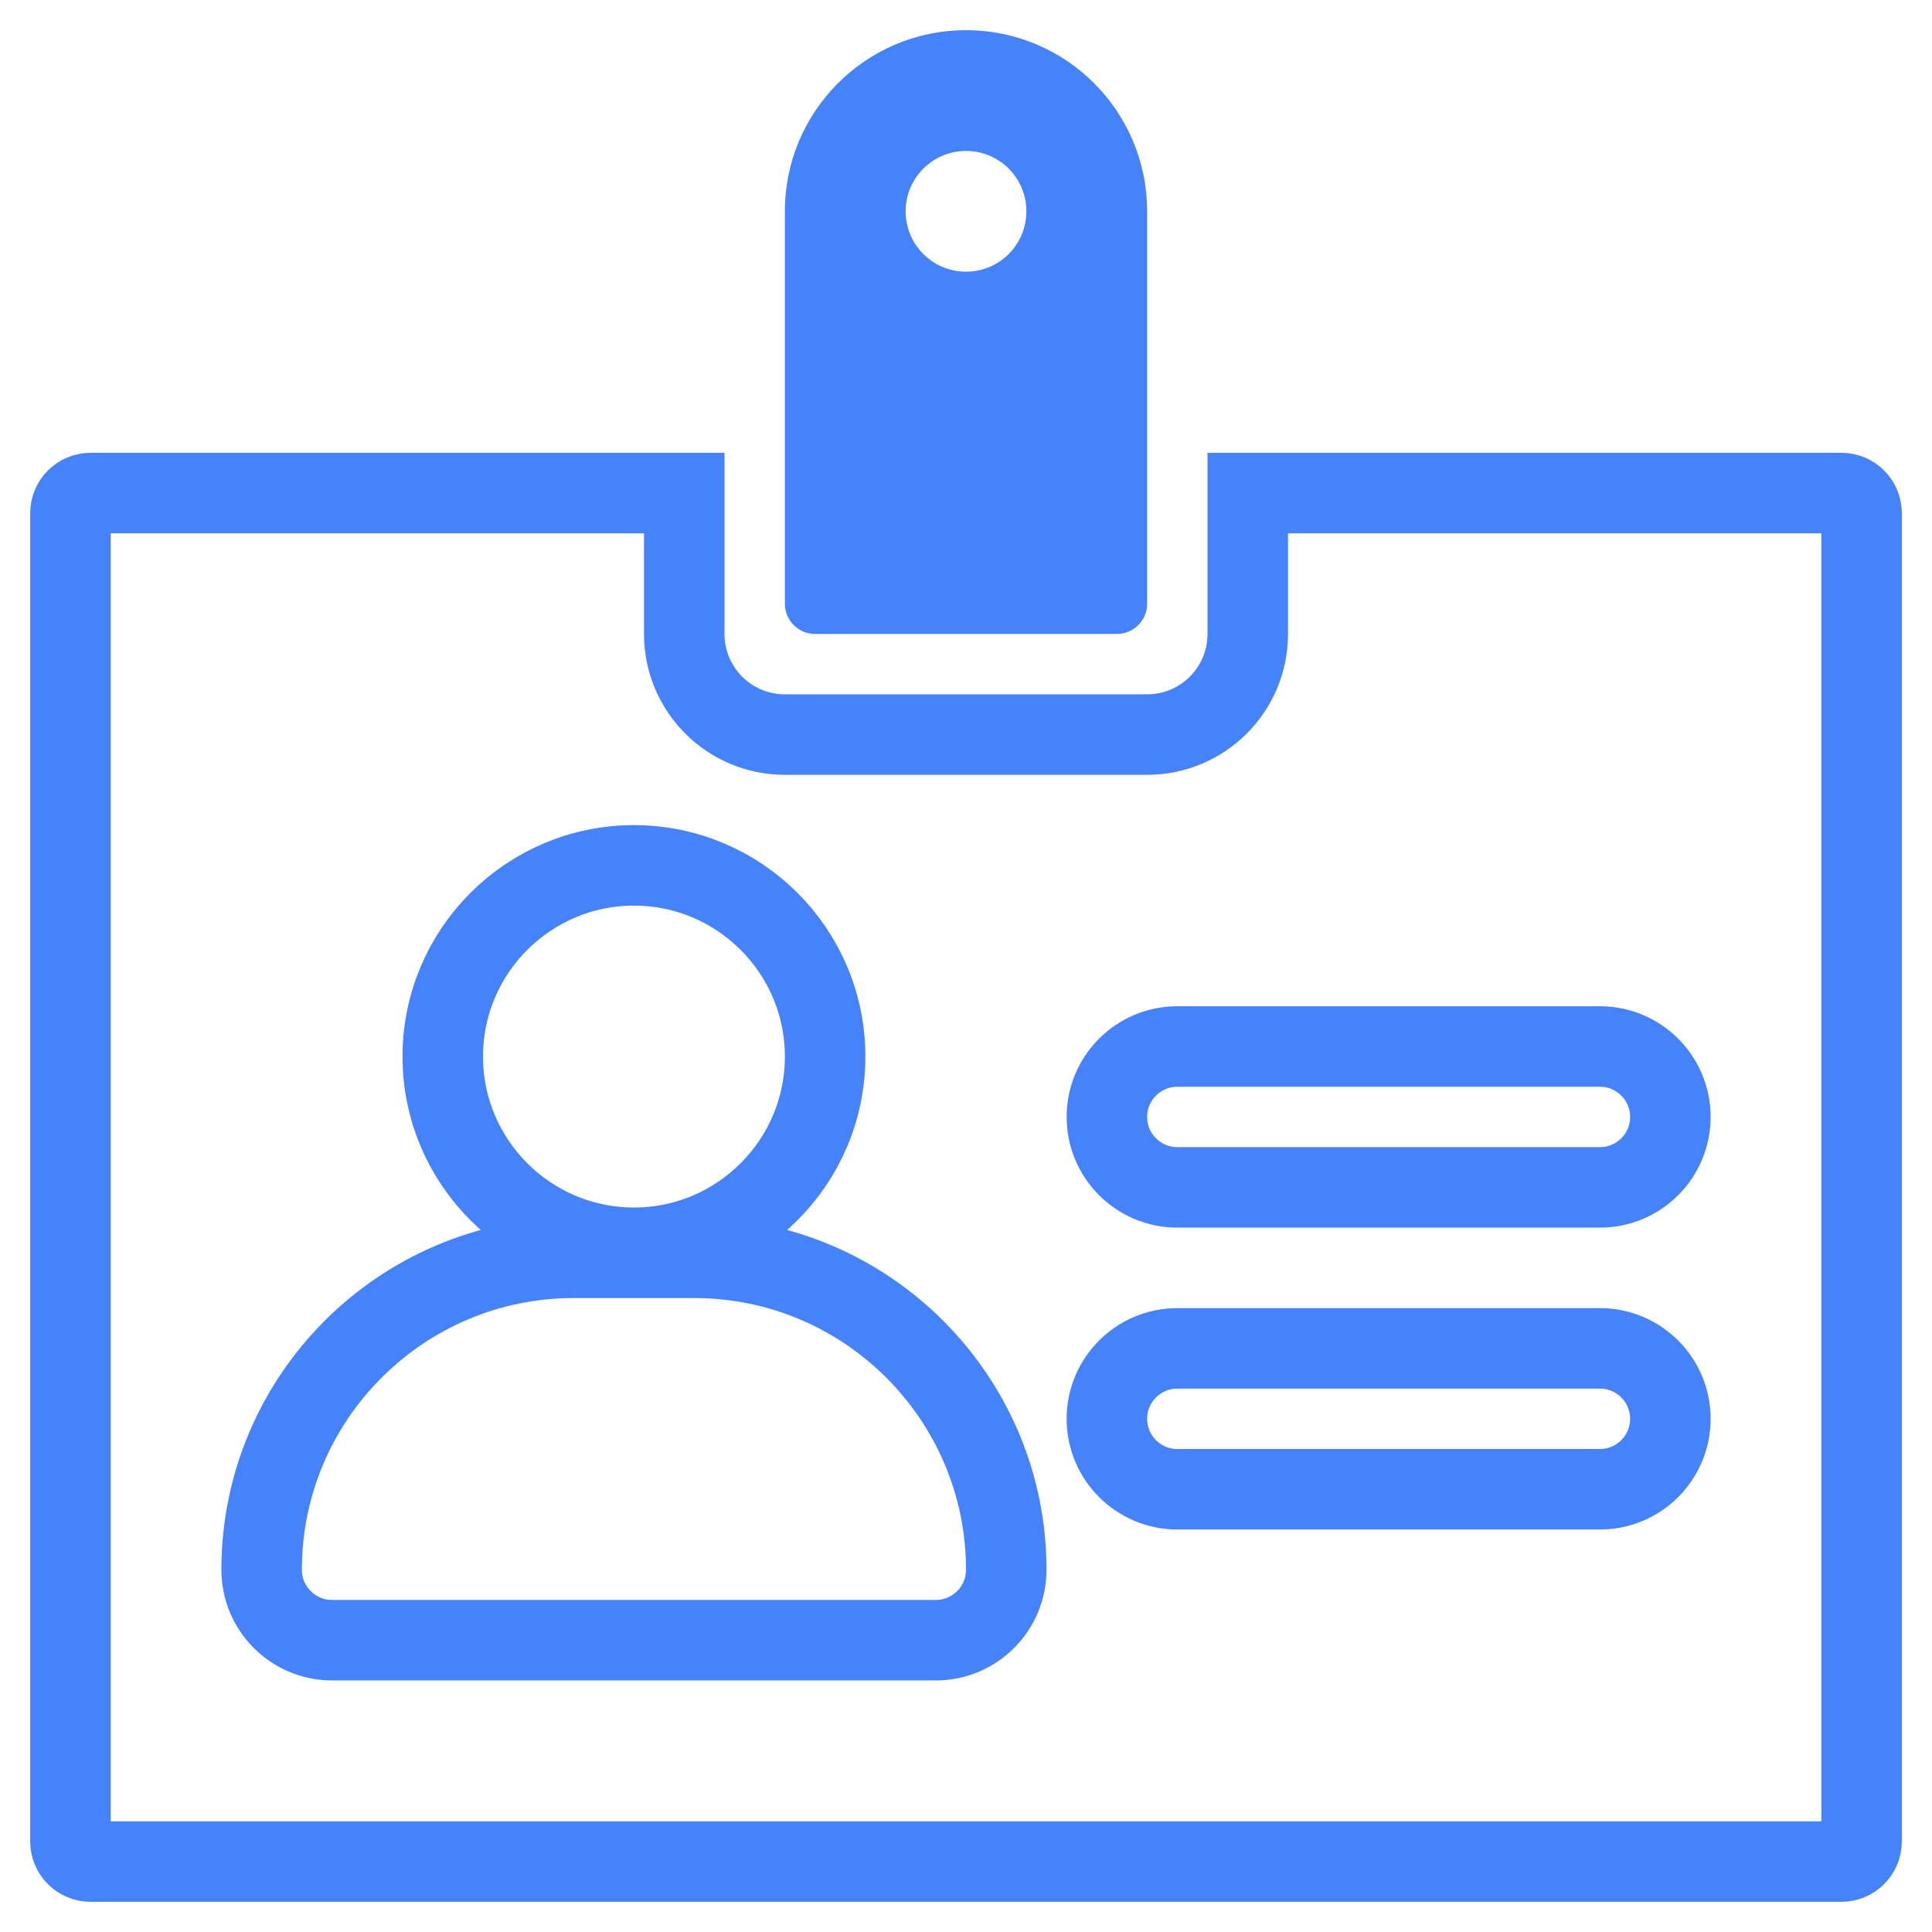 <svg width="24" height="24" viewBox="0 0 24 24" fill="none" xmlns="http://www.w3.org/2000/svg">
<path d="M12 0.375C10.758 0.375 9.75 1.382 9.75 2.625V7.5C9.75 7.707 9.918 7.875 10.125 7.875H13.875C14.082 7.875 14.25 7.707 14.25 7.5V2.625C14.25 1.382 13.243 0.375 12 0.375ZM12 3.375C11.586 3.375 11.25 3.039 11.25 2.625C11.25 2.211 11.586 1.875 12 1.875C12.415 1.875 12.75 2.211 12.75 2.625C12.75 3.039 12.415 3.375 12 3.375Z" fill="#4682FA"/>
<path d="M15.5 7.875V6.125H22.875C23.013 6.125 23.125 6.237 23.125 6.375V22.875C23.125 23.013 23.013 23.125 22.875 23.125H1.125C0.987 23.125 0.875 23.013 0.875 22.875V6.375C0.875 6.237 0.987 6.125 1.125 6.125H8.5V7.875C8.5 8.566 9.059 9.125 9.75 9.125H14.25C14.941 9.125 15.5 8.566 15.5 7.875ZM10.25 13.125C10.25 11.815 9.185 10.75 7.875 10.75C6.565 10.75 5.5 11.815 5.5 13.125C5.5 14.435 6.565 15.5 7.875 15.5C9.185 15.5 10.25 14.435 10.25 13.125ZM4.125 20.375H11.625C12.108 20.375 12.5 19.983 12.5 19.5C12.5 17.363 10.762 15.625 8.625 15.625H7.125C4.988 15.625 3.25 17.363 3.25 19.5C3.25 19.983 3.642 20.375 4.125 20.375ZM14.625 18.5H19.875C20.358 18.5 20.75 18.108 20.75 17.625C20.75 17.142 20.358 16.75 19.875 16.75H14.625C14.142 16.75 13.75 17.142 13.75 17.625C13.75 18.108 14.142 18.5 14.625 18.5ZM14.625 14.75H19.875C20.358 14.75 20.75 14.358 20.75 13.875C20.75 13.392 20.358 13 19.875 13H14.625C14.142 13 13.75 13.392 13.75 13.875C13.75 14.358 14.142 14.75 14.625 14.75Z" stroke="#4682FA"/>
</svg>
